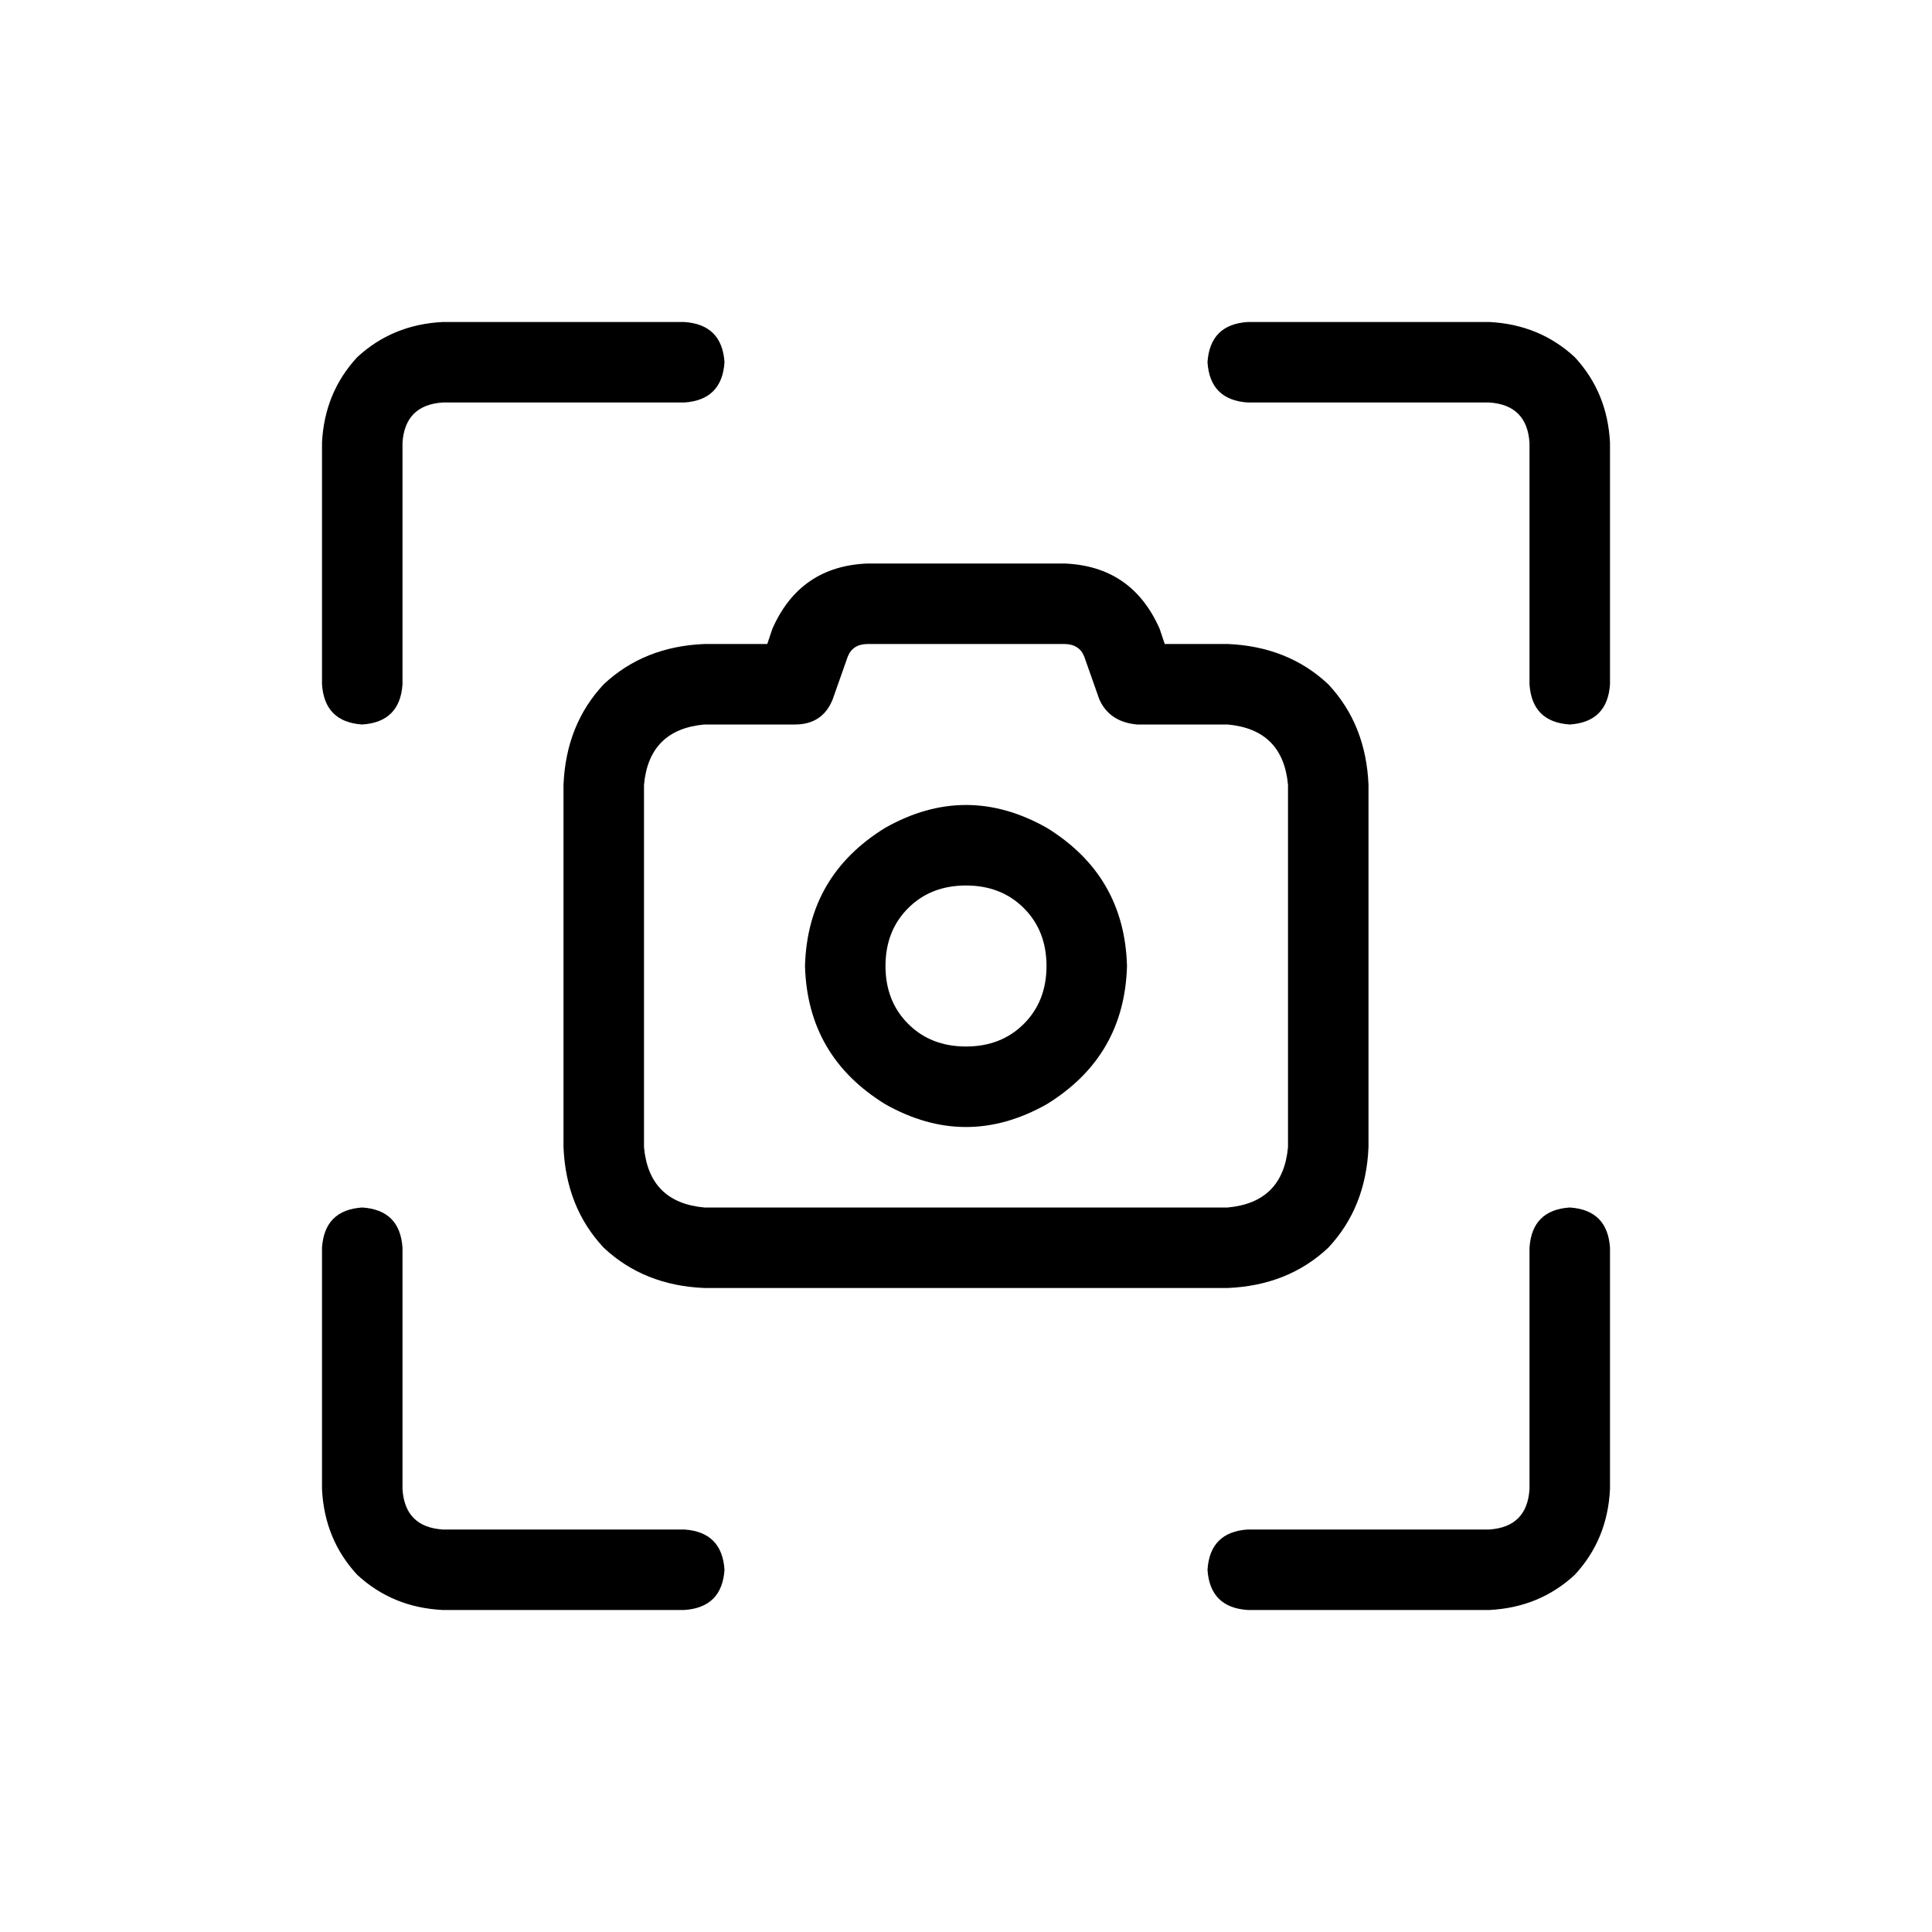 <svg width="36" height="36" viewBox="0 0 36 36" fill="none" xmlns="http://www.w3.org/2000/svg">
<path d="M6 8.25C6.031 7.625 6.25 7.094 6.656 6.656C7.094 6.25 7.625 6.031 8.25 6H12.75C13.219 6.031 13.469 6.281 13.5 6.75C13.469 7.219 13.219 7.469 12.75 7.5H8.25C7.781 7.531 7.531 7.781 7.5 8.25V12.75C7.469 13.219 7.219 13.469 6.75 13.5C6.281 13.469 6.031 13.219 6 12.75V8.25ZM16.172 10.5H19.828C20.672 10.531 21.266 10.938 21.609 11.719L21.703 12H22.875C23.625 12.031 24.25 12.281 24.75 12.75C25.219 13.25 25.469 13.875 25.5 14.625V21.375C25.469 22.125 25.219 22.75 24.75 23.25C24.25 23.719 23.625 23.969 22.875 24H13.125C12.375 23.969 11.75 23.719 11.25 23.25C10.781 22.75 10.531 22.125 10.5 21.375V14.625C10.531 13.875 10.781 13.25 11.25 12.75C11.75 12.281 12.375 12.031 13.125 12H14.297L14.391 11.719C14.734 10.938 15.328 10.531 16.172 10.5ZM15.797 12.234L15.516 13.031C15.391 13.344 15.156 13.5 14.812 13.5H13.125C12.438 13.562 12.062 13.938 12 14.625V21.375C12.062 22.062 12.438 22.438 13.125 22.5H22.875C23.562 22.438 23.938 22.062 24 21.375V14.625C23.938 13.938 23.562 13.562 22.875 13.5H21.188C20.844 13.469 20.609 13.312 20.484 13.031L20.203 12.234C20.141 12.078 20.016 12 19.828 12H16.172C15.984 12 15.859 12.078 15.797 12.234ZM16.5 18C16.5 18.438 16.641 18.797 16.922 19.078C17.203 19.359 17.562 19.5 18 19.5C18.438 19.5 18.797 19.359 19.078 19.078C19.359 18.797 19.5 18.438 19.5 18C19.5 17.562 19.359 17.203 19.078 16.922C18.797 16.641 18.438 16.5 18 16.5C17.562 16.5 17.203 16.641 16.922 16.922C16.641 17.203 16.5 17.562 16.5 18ZM21 18C20.969 19.125 20.469 19.984 19.5 20.578C18.5 21.141 17.5 21.141 16.5 20.578C15.531 19.984 15.031 19.125 15 18C15.031 16.875 15.531 16.016 16.5 15.422C17.5 14.859 18.5 14.859 19.5 15.422C20.469 16.016 20.969 16.875 21 18ZM27.75 6C28.375 6.031 28.906 6.25 29.344 6.656C29.75 7.094 29.969 7.625 30 8.25V12.75C29.969 13.219 29.719 13.469 29.25 13.5C28.781 13.469 28.531 13.219 28.5 12.75V8.25C28.469 7.781 28.219 7.531 27.75 7.5H23.25C22.781 7.469 22.531 7.219 22.5 6.75C22.531 6.281 22.781 6.031 23.25 6H27.75ZM6 27.75V23.25C6.031 22.781 6.281 22.531 6.75 22.5C7.219 22.531 7.469 22.781 7.5 23.25V27.75C7.531 28.219 7.781 28.469 8.25 28.5H12.75C13.219 28.531 13.469 28.781 13.5 29.25C13.469 29.719 13.219 29.969 12.75 30H8.25C7.625 29.969 7.094 29.75 6.656 29.344C6.25 28.906 6.031 28.375 6 27.75ZM27.75 30H23.25C22.781 29.969 22.531 29.719 22.5 29.25C22.531 28.781 22.781 28.531 23.25 28.5H27.75C28.219 28.469 28.469 28.219 28.5 27.75V23.25C28.531 22.781 28.781 22.531 29.25 22.5C29.719 22.531 29.969 22.781 30 23.25V27.75C29.969 28.375 29.75 28.906 29.344 29.344C28.906 29.75 28.375 29.969 27.75 30Z" fill="#000000"/>
</svg>
